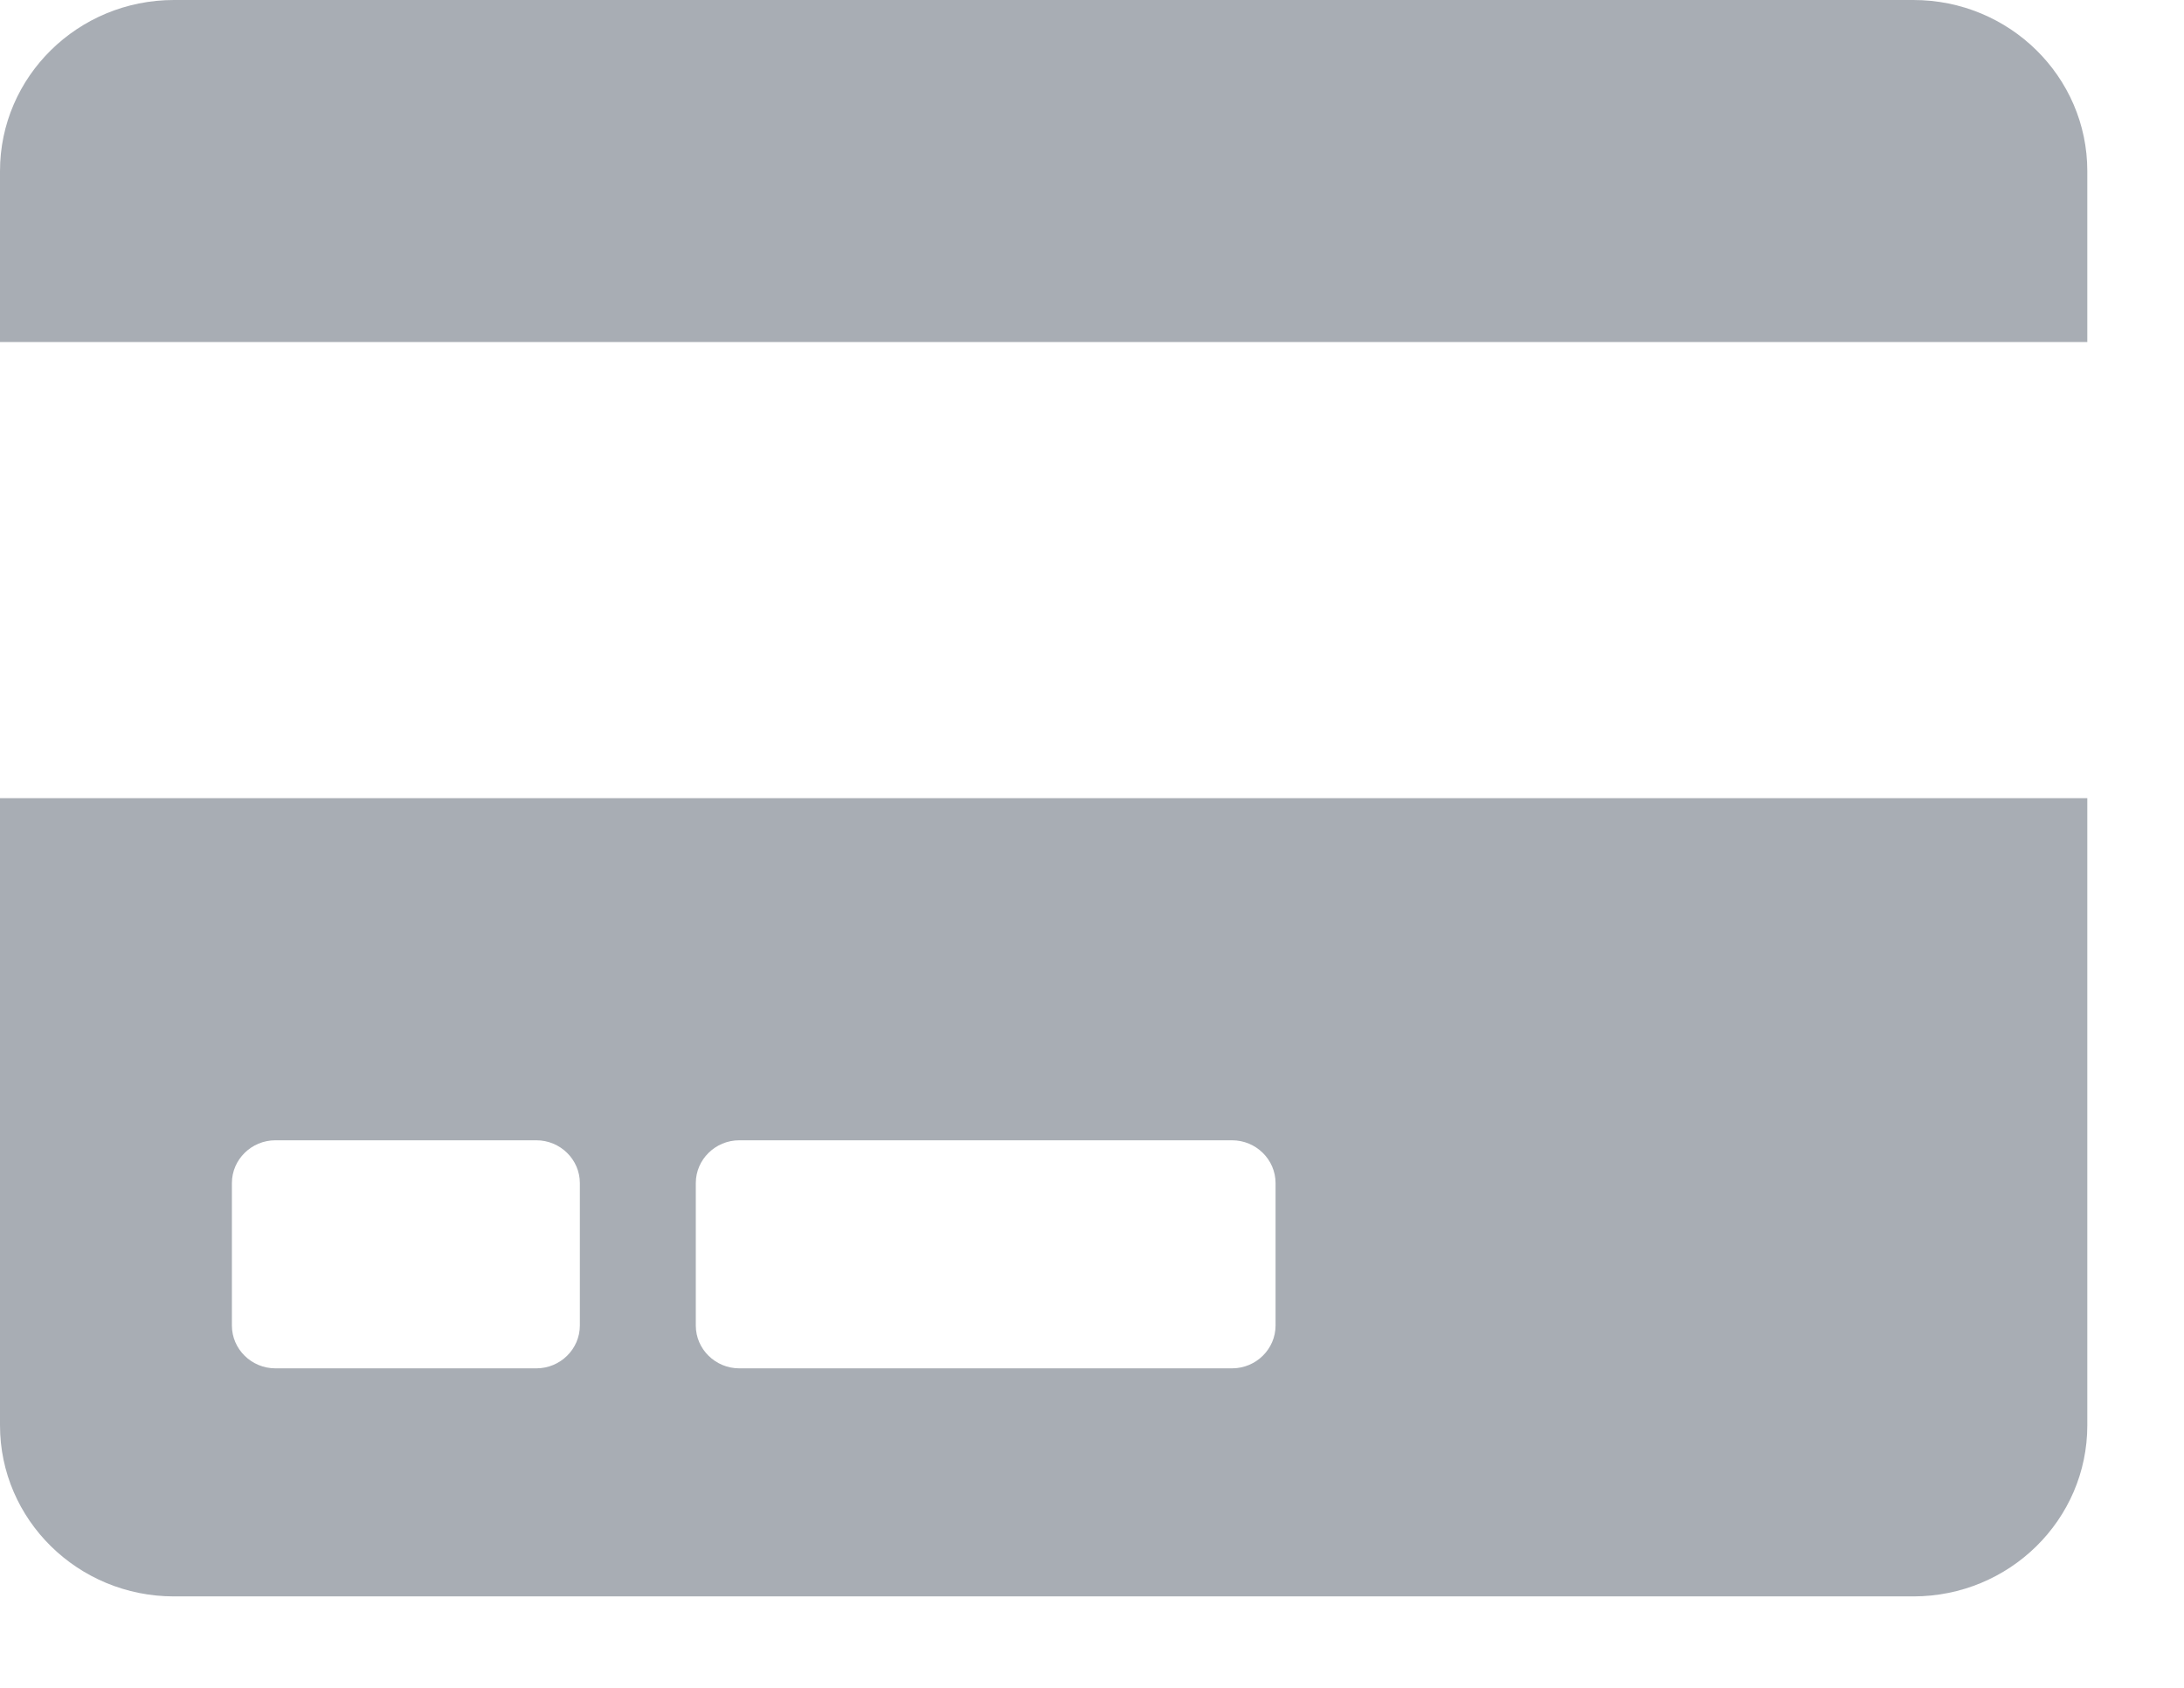 <svg width="22" height="17" viewBox="0 0 22 17" fill="none" xmlns="http://www.w3.org/2000/svg">
<path opacity="0.5" d="M0 14.356C0 15.307 0.785 16.079 1.752 16.079H19.274C20.241 16.079 21.026 15.307 21.026 14.356V8.039H0V14.356ZM7.009 11.916C7.009 11.679 7.206 11.485 7.447 11.485H12.411C12.652 11.485 12.849 11.679 12.849 11.916V13.351C12.849 13.588 12.652 13.782 12.411 13.782H7.447C7.206 13.782 7.009 13.588 7.009 13.351V11.916ZM2.336 11.916C2.336 11.679 2.533 11.485 2.774 11.485H5.403C5.644 11.485 5.841 11.679 5.841 11.916V13.351C5.841 13.588 5.644 13.782 5.403 13.782H2.774C2.533 13.782 2.336 13.588 2.336 13.351V11.916ZM21.026 1.723V3.445H0V1.723C0 0.772 0.785 0 1.752 0H19.274C20.241 0 21.026 0.772 21.026 1.723Z" fill="#535C6B"/>
</svg>
